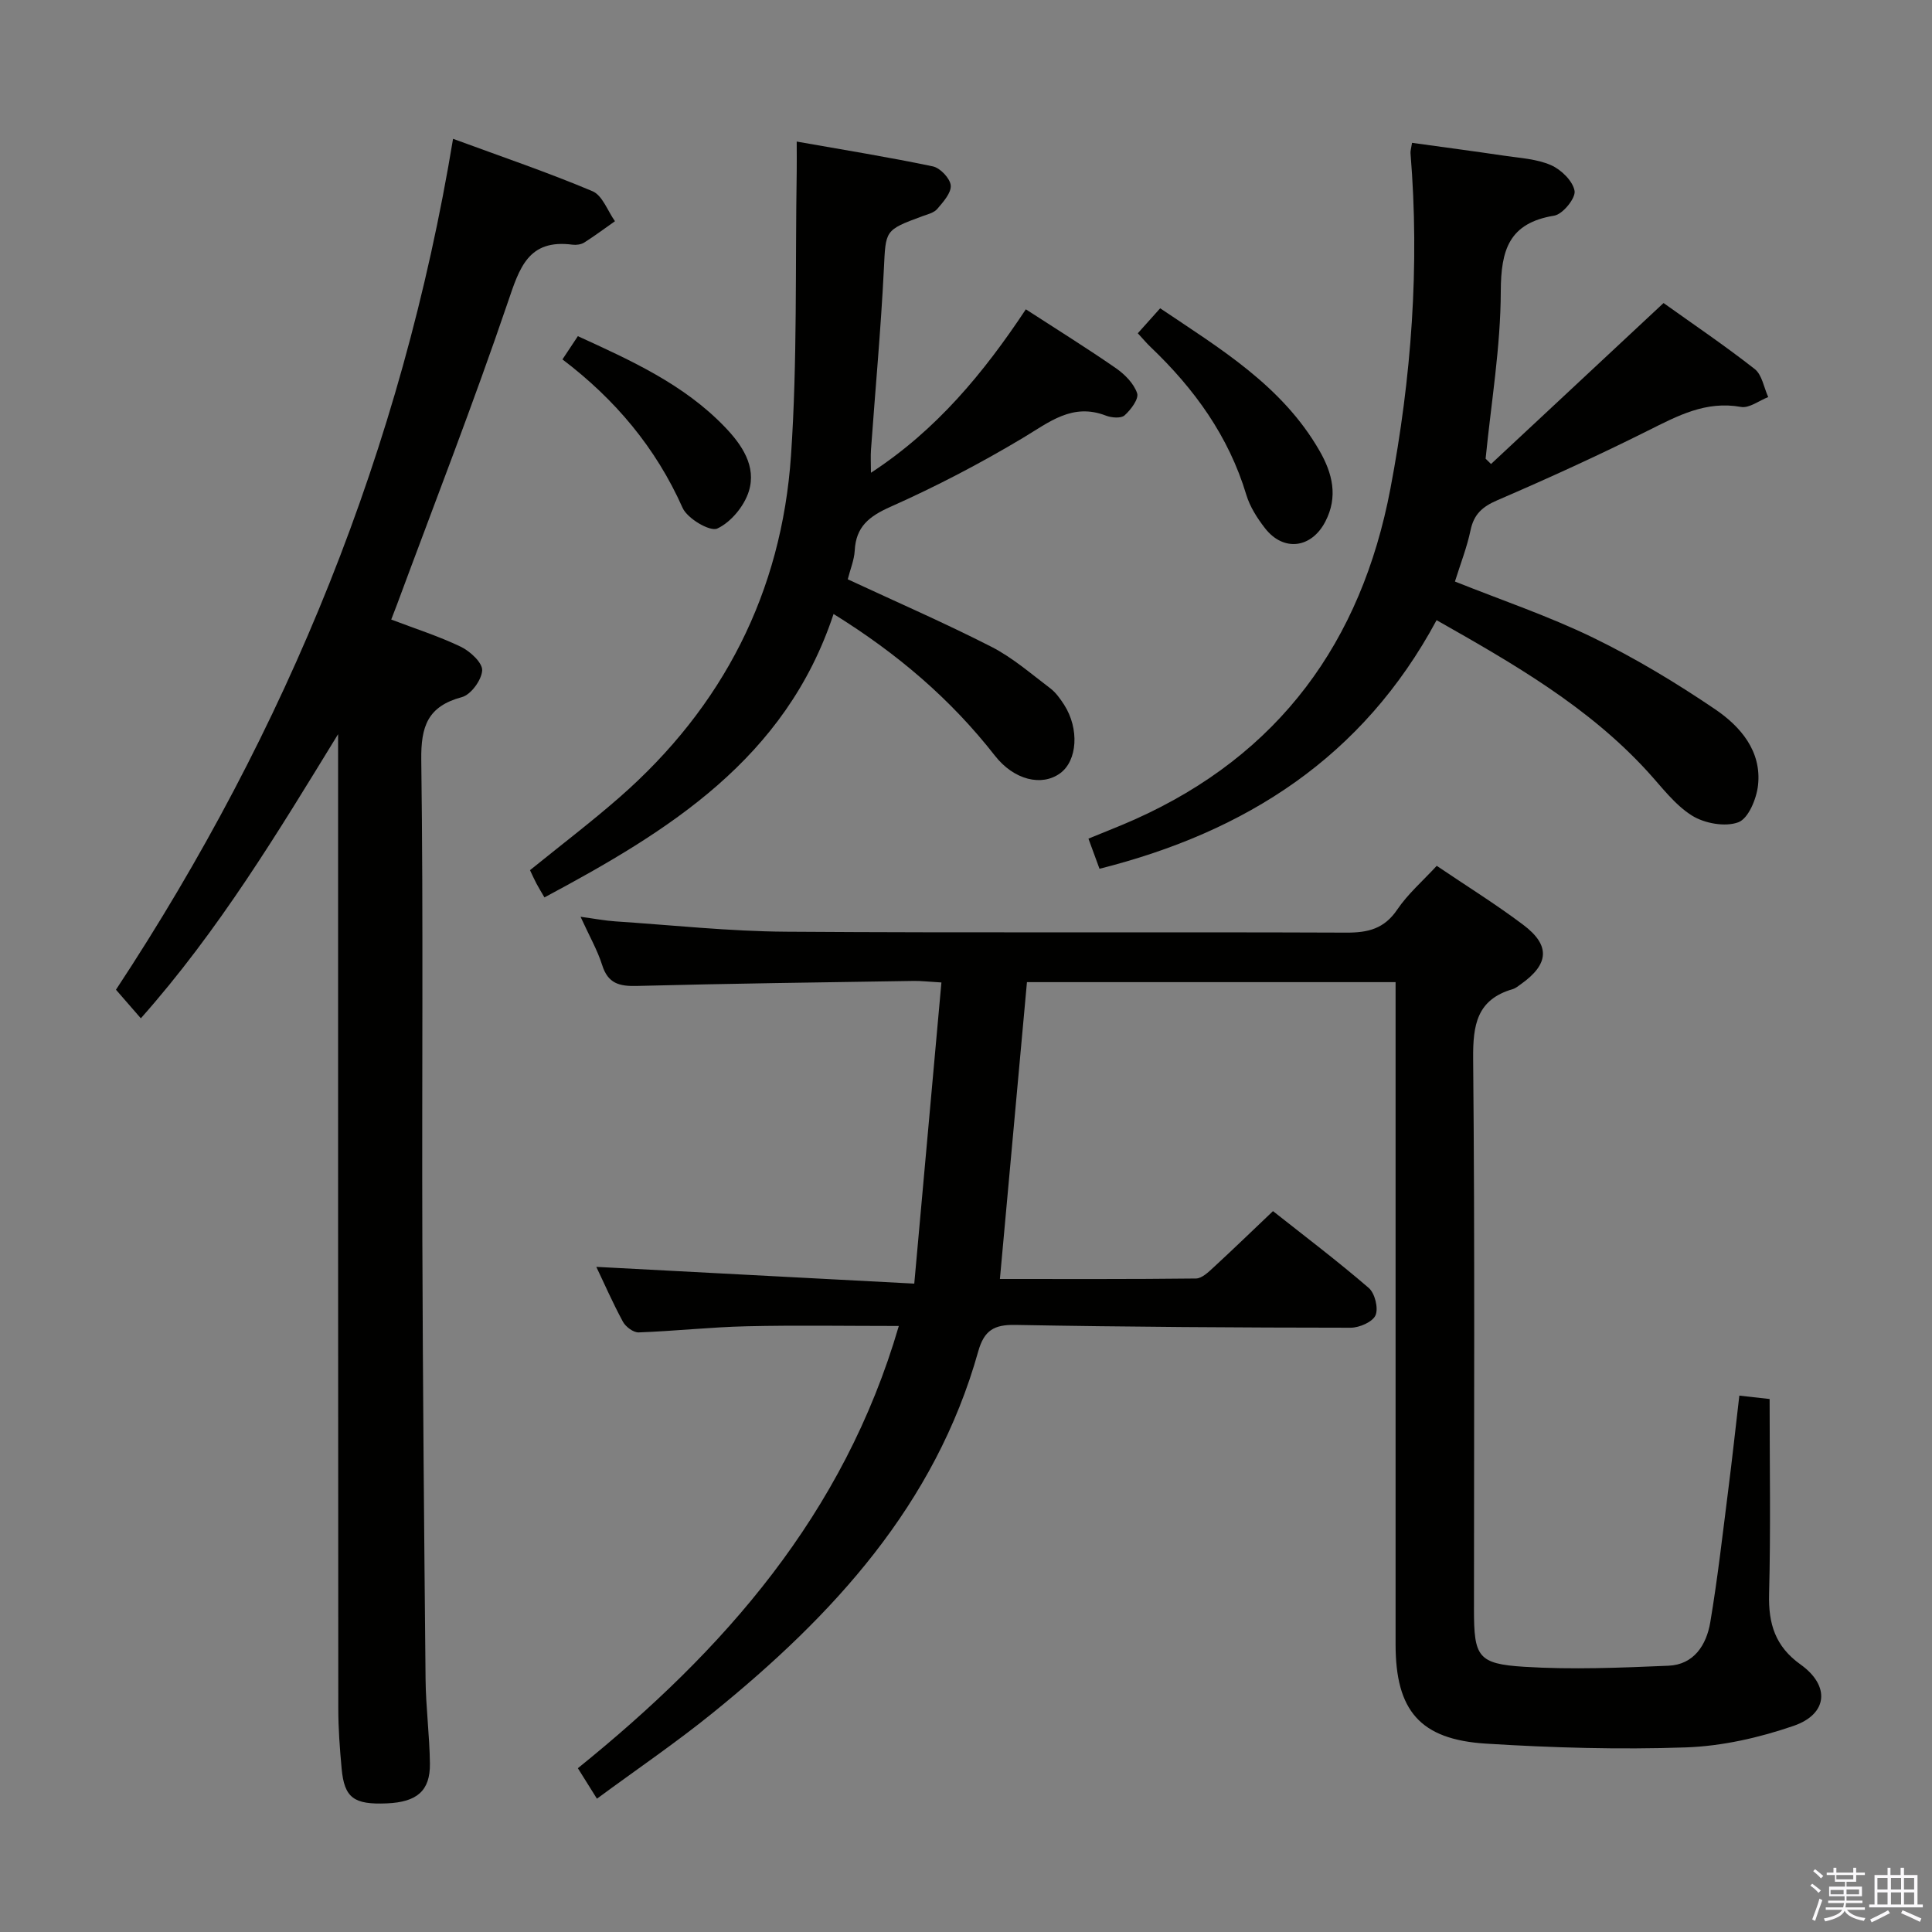 <svg enable-background="new 0 0 400 400" viewBox="0 0 400 400" xmlns="http://www.w3.org/2000/svg"><rect x="0" y="0" width="400" height="400" fill="#808080" stroke="none"/><path d="m374.8 390.4.4-.4c.7.5 1.3 1 1.8 1.4l-.5.5c-.5-.6-1.1-1.1-1.7-1.5zm1 7.3-.6-.3c.5-1.4 1.1-2.8 1.5-4.3.2.1.4.2.6.3-.5 1.3-1 2.8-1.5 4.3zm-.4-10.3.4-.4c.4.3 1 .8 1.7 1.4l-.5.5c-.4-.5-1-1-1.6-1.5zm2.5.3h1.7v-1h.6v1h3.5v-1h.6v1h1.8v.5h-1.8v1.4h-2v1h3.2v2h-3.2v.9h3.3v.5h-3.4c0 .3-.1.6-.1.9h4v.5h-3.7c.7.9 1.9 1.5 3.8 1.7-.1.2-.2.4-.3.6-2.1-.4-3.5-1.1-4-2.1-.4 1-1.8 1.7-4 2.2-.1-.2-.2-.4-.3-.6 2.1-.4 3.4-1 3.8-1.8h-3.4v-.5h3.6c.1-.3.1-.6.2-.9h-3.3v-.5h3.4c0-.3 0-.6 0-.9h-3.2v-2h3.3v-1h-2.1v-1.4h-1.7v-.5zm1.1 3.5v1h2.7c0-.3 0-.4 0-.4 0-.2 0-.2 0-.2 0-.1 0-.2 0-.3h-2.7zm1.2-3v.9h3.5v-.9zm4.7 3h-2.6v.6.4h2.6z" fill="#fbfafc"/><path d="m393.6 386.7h.6v1.5h2.8v6.1h1.1v.6h-11.1v-.6h1.1v-6.1h2.7v-1.5h.6v1.5h2.1v-1.5zm-2.7 8.8.4.6c-1.2.6-2.5 1.3-3.8 1.9-.1-.2-.2-.4-.3-.6 1.2-.6 2.5-1.2 3.7-1.9zm-2.2-6.7v2.4h2.1v-2.4zm0 3v2.5h2.1v-2.5zm2.8-3v2.4h2.1v-2.4zm0 3v2.5h2.1v-2.5zm6 6.1c-1.4-.7-2.7-1.3-3.9-1.8l.3-.6c1.5.6 2.7 1.2 3.9 1.7zm-1.2-9.1h-2.1v2.4h2.1zm-2.1 3v2.5h2.1v-2.5z" fill="#fbfafc"/><g fill="#010100"><path d="m186.09 274.53c-10.94 0-21.22-.18-31.48.06-7.47.17-14.92 1-22.39 1.27-1.08.04-2.68-1.16-3.25-2.21-2.13-3.93-3.92-8.04-5.51-11.36 21.41 1.13 42.99 2.27 65.83 3.47 1.94-21.52 3.76-41.75 5.62-62.35-2.77-.16-4.22-.34-5.67-.32-19.14.3-38.28.54-57.42 1.04-3.62.09-5.95-.52-7.14-4.3-.99-3.13-2.67-6.04-4.48-10.02 2.91.39 5.05.81 7.2.95 11.78.78 23.56 2.06 35.34 2.14 38.66.27 77.33.03 115.99.19 4.53.02 7.87-.8 10.56-4.78 2.2-3.25 5.28-5.91 8.17-9.05 6.16 4.17 12.24 7.94 17.93 12.23 5.65 4.26 5.32 8.14-.5 12.27-.54.38-1.09.85-1.7 1.03-7.46 2.17-8.25 7.44-8.19 14.44.36 37.99.17 75.99.17 113.99 0 9.77.78 11.27 10.39 11.87 9.92.62 19.92.2 29.87-.22 5.29-.22 7.87-4.32 8.66-8.97 1.54-9.16 2.58-18.4 3.75-27.62.8-6.25 1.47-12.51 2.27-19.33 2.42.27 4.61.52 6.27.7 0 13.82.24 27.11-.11 40.38-.16 6.17 1.28 10.85 6.52 14.59 6.14 4.38 5.67 10.25-1.44 12.7-7.12 2.45-14.8 4.2-22.3 4.46-13.78.48-27.63.08-41.39-.78-13.69-.85-18.72-6.87-18.72-20.55 0-43.66 0-87.33 0-130.99 0-1.96 0-3.92 0-6.12-25.78 0-51.02 0-76.32 0-1.86 20.43-3.7 40.68-5.6 61.46 13.68 0 27.14.06 40.6-.1 1.23-.02 2.58-1.33 3.63-2.3 4.02-3.7 7.95-7.51 12.31-11.65 6.42 5.08 13.3 10.28 19.82 15.9 1.27 1.09 2.04 4.19 1.41 5.66-.59 1.38-3.35 2.58-5.15 2.58-23.15-.02-46.3-.16-69.44-.58-4.41-.08-6.45 1.14-7.67 5.49-8.91 31.77-30.08 54.67-54.89 74.78-7.61 6.17-15.75 11.7-24.05 17.82-1.43-2.29-2.61-4.16-3.95-6.31 30.24-24.4 55.06-52.49 66.45-91.56z"/><path d="m70 152c-12.5 20.4-24.66 40.58-40.84 58.83-1.85-2.13-3.43-3.93-5.15-5.92 35.5-53.85 59.22-112.16 69.79-176.17 10.05 3.7 19.6 6.94 28.87 10.85 2.06.87 3.13 4.08 4.65 6.21-2.11 1.48-4.18 3.03-6.35 4.41-.65.41-1.64.55-2.43.45-9.17-1.21-10.98 4.79-13.4 11.92-7.15 21.02-15.22 41.73-22.94 62.57-.34.91-.7 1.82-1.2 3.12 4.95 1.89 9.84 3.44 14.42 5.64 1.92.93 4.49 3.3 4.41 4.89-.11 1.98-2.33 5.03-4.2 5.53-7.09 1.91-8.5 6.03-8.41 13.02.44 32.98.11 65.97.22 98.95.1 30.47.37 60.94.67 91.41.06 5.81.83 11.61.9 17.42.07 5.64-2.68 7.98-8.93 8.24-6.83.29-8.79-1.14-9.35-7.21-.38-4.13-.69-8.28-.69-12.43-.05-65.46-.04-130.93-.04-196.4 0-1.78 0-3.55 0-5.33z"/><path d="m297.43 128.4c-15.3 28.44-39.51 43.84-69.79 51.47-.8-2.19-1.47-4.02-2.29-6.24 3.33-1.38 6.52-2.6 9.63-3.99 29.85-13.37 46.86-36.74 52.89-68.47 4.36-22.95 6.08-46.1 4.16-69.45-.04-.47.13-.95.32-2.15 6.38.89 12.72 1.72 19.04 2.66 3.28.49 6.75.66 9.72 1.96 2.11.92 4.54 3.29 4.89 5.34.25 1.5-2.45 4.82-4.19 5.11-9.38 1.53-11.06 7.06-11.09 15.7-.03 11.55-2 23.09-3.14 34.63.37.37.75.73 1.12 1.1 11.79-11 23.58-22.01 35.72-33.33 5.99 4.28 12.6 8.75 18.87 13.66 1.52 1.19 1.9 3.83 2.8 5.81-1.89.73-3.94 2.35-5.64 2.04-7.29-1.31-13.11 1.84-19.26 4.91-10.25 5.13-20.7 9.89-31.23 14.43-3.08 1.33-4.81 2.9-5.5 6.19-.74 3.54-2.09 6.96-3.23 10.62 9.6 3.84 19.38 7.14 28.6 11.62 8.76 4.26 17.19 9.35 25.26 14.82 5.26 3.57 9.67 8.67 8.89 15.75-.31 2.79-1.99 6.87-4.07 7.65-2.72 1.02-7.01.24-9.6-1.38-3.56-2.23-6.26-5.91-9.18-9.1-12.22-13.38-27.62-22.26-43.7-31.36z"/><path d="m175.52 119.94c10.24 4.76 20.14 9.07 29.74 13.97 4.38 2.24 8.21 5.59 12.18 8.59 1.16.88 2.07 2.17 2.88 3.42 3.17 4.95 2.75 11.56-.82 14.17-3.83 2.8-9.58 1.4-13.52-3.64-9.11-11.66-20.12-21.1-33.4-29.33-9.94 30.04-34.16 44.94-59.86 58.68-.67-1.16-1.19-1.99-1.65-2.86s-.86-1.77-1.34-2.78c6.25-5.07 12.57-9.87 18.53-15.08 21.43-18.74 33.58-42.49 35.51-70.78 1.33-19.52.86-39.17 1.18-58.76.03-1.79 0-3.58 0-6.23 9.72 1.72 19 3.21 28.19 5.14 1.52.32 3.57 2.49 3.7 3.94.13 1.55-1.56 3.42-2.79 4.87-.68.8-2.01 1.11-3.1 1.51-7.88 2.9-7.55 2.91-7.96 11.05-.62 12.43-1.77 24.84-2.66 37.26-.1 1.41-.01 2.84-.01 4.8 13.59-8.86 23.35-20.69 32.07-33.84 6.44 4.18 12.66 8.04 18.66 12.2 1.83 1.27 3.71 3.17 4.38 5.18.39 1.16-1.3 3.42-2.6 4.58-.73.66-2.7.5-3.86.05-6.96-2.69-11.74 1.36-17.21 4.63-8.82 5.28-17.99 10.06-27.38 14.24-4.45 1.98-7.17 4.12-7.42 9.1-.11 1.93-.92 3.83-1.44 5.92z"/><path d="m235.57 69c1.67-1.86 2.99-3.33 4.63-5.17 12.42 8.36 25.28 16.04 33.01 29.53 2.66 4.64 3.87 9.48 1.18 14.64-2.87 5.52-8.64 6.28-12.47 1.38-1.61-2.07-3.13-4.44-3.88-6.92-3.65-12.16-10.78-21.99-19.82-30.61-.82-.78-1.56-1.67-2.65-2.85z"/><path d="m116.45 74.41c1.15-1.74 2.05-3.09 3.19-4.81 11.01 5.04 21.9 9.94 30.38 18.75 3.55 3.68 6.65 8.16 5.01 13.39-.96 3.06-3.71 6.39-6.53 7.69-1.5.69-6.2-2.07-7.18-4.29-5.55-12.46-13.97-22.46-24.87-30.73z"/></g></svg>